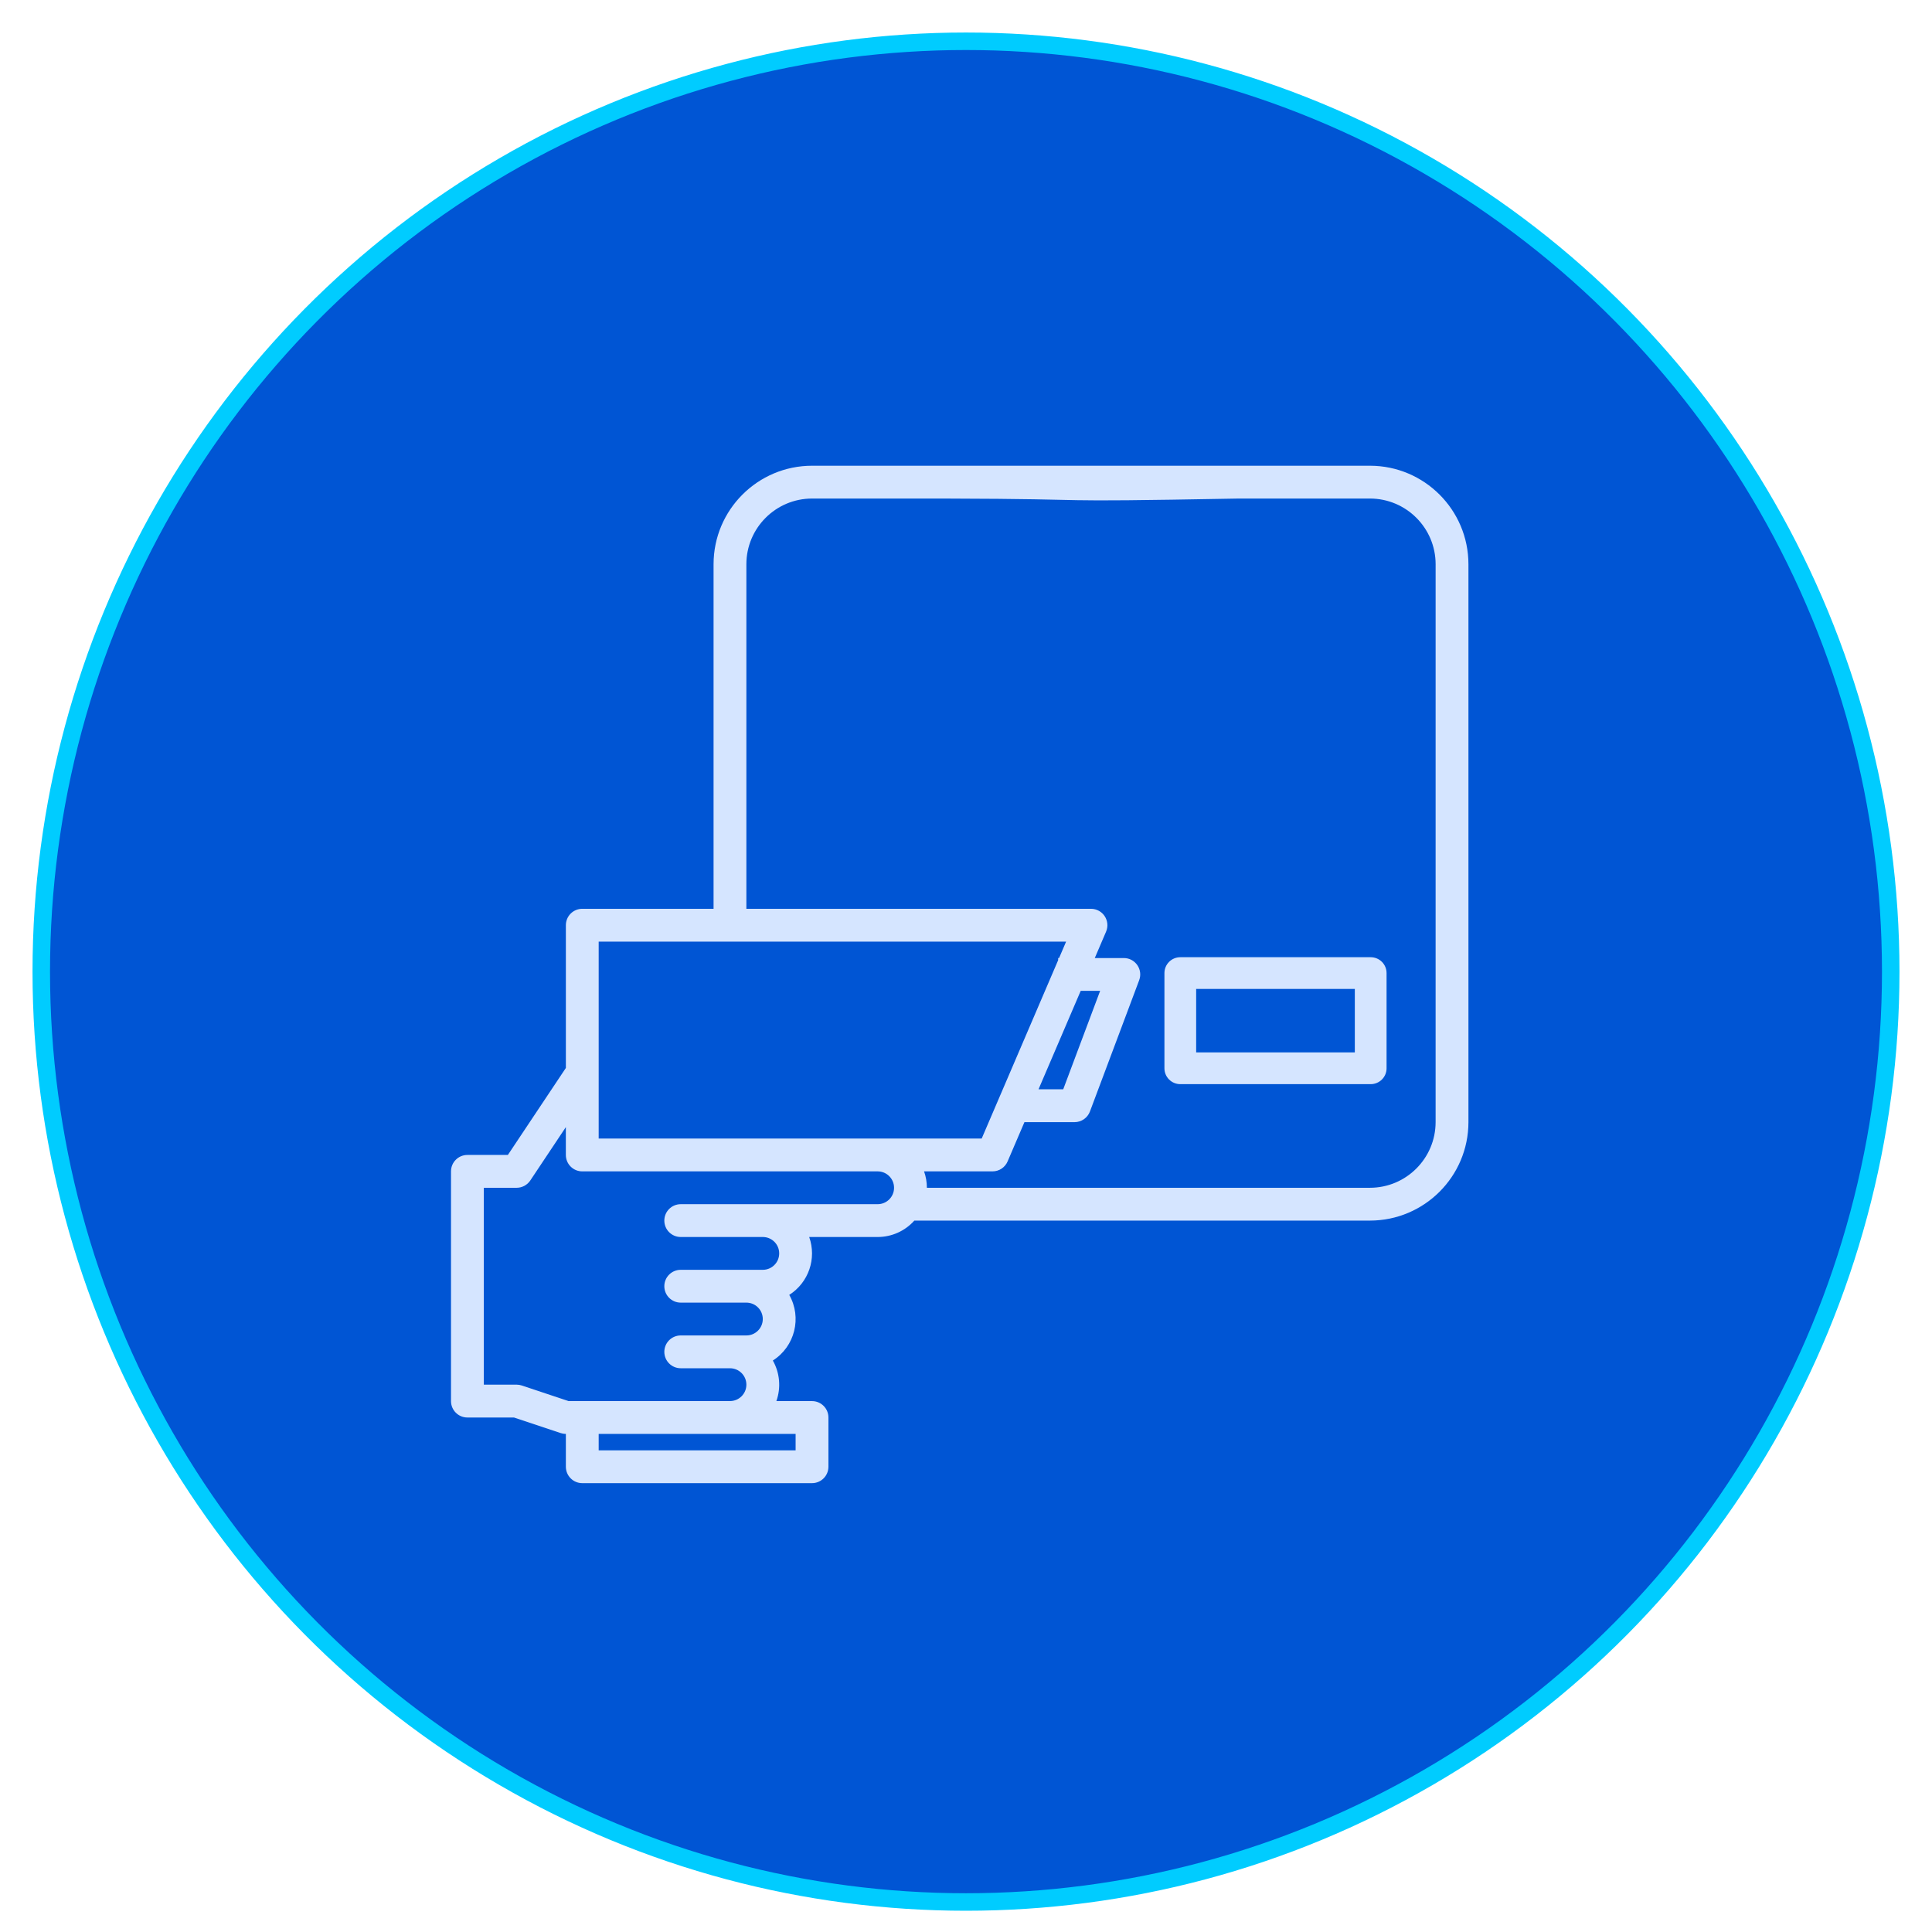 <?xml version="1.0" encoding="UTF-8" standalone="no"?>
<svg
   xmlns:dc="http://purl.org/dc/elements/1.1/"
   xmlns:cc="http://creativecommons.org/ns#"
   xmlns:rdf="http://www.w3.org/1999/02/22-rdf-syntax-ns#"
   xmlns:svg="http://www.w3.org/2000/svg"
   xmlns="http://www.w3.org/2000/svg"
   xmlns:sodipodi="http://sodipodi.sourceforge.net/DTD/sodipodi-0.dtd"
   xmlns:inkscape="http://www.inkscape.org/namespaces/inkscape"
   inkscape:version="1.0 (4035a4fb49, 2020-05-01)"
   sodipodi:docname="scan-cartoon.svg"
   version="1.1"
   viewBox="0 0 130 130"
   height="130"
   width="130"
   data-name="Layer 1"
   id="Layer_1">
  <sodipodi:namedview
     inkscape:current-layer="Layer_1"
     inkscape:window-maximized="0"
     inkscape:window-y="0"
     inkscape:window-x="76"
     inkscape:cy="67.574527"
     inkscape:cx="82.436893"
     inkscape:zoom="3.9615385"
     showgrid="false"
     id="namedview2743"
     inkscape:window-height="728"
     inkscape:window-width="1274"
     inkscape:pageshadow="2"
     inkscape:pageopacity="0"
     guidetolerance="10"
     gridtolerance="10"
     objecttolerance="10"
     borderopacity="1"
     bordercolor="#666666"
     pagecolor="#ffffff"
     inkscape:document-rotation="0" />
  <defs
     id="defs2715">
    <style
       id="style2713">.cls-1{fill:#fff;}</style>
  </defs>
  <title
     id="title2717">Finance</title>
  <ellipse
     ry="62.602"
     rx="62.223"
     cy="65.379"
     cx="65"
     id="path2747"
     style="fill:#0055d4;stroke:#00ccff;stroke-width:1.178;stroke-linejoin:round;stroke-miterlimit:4;stroke-dasharray:none" />
  <path
     style="fill:#d5e5ff;stroke-width:0.138"
     id="path3867"
     d="m 92.182,31.338 h -37.543 c -3.657,0.004 -6.621,2.968 -6.625,6.625 v 23.188 h -8.834 c -0.61,0 -1.104,0.494 -1.104,1.104 v 9.604 l -3.903,5.855 h -2.722 c -0.61,0 -1.104,0.494 -1.104,1.104 v 15.459 c 0,0.61 0.494,1.104 1.104,1.104 h 3.133 l 3.143,1.048 c 0.113,0.037 0.231,0.056 0.349,0.057 v 2.208 c 0,0.61 0.494,1.104 1.104,1.104 h 15.459 c 0.61,0 1.104,-0.494 1.104,-1.104 v -3.313 c 0,-0.61 -0.494,-1.104 -1.104,-1.104 H 52.24 c 0.32,-0.901 0.234,-1.898 -0.237,-2.73 1.484,-0.944 1.97,-2.885 1.104,-4.417 1.301,-0.827 1.857,-2.443 1.342,-3.895 h 4.607 c 0.942,0 1.839,-0.401 2.467,-1.104 h 30.66 c 3.657,-0.004 6.621,-2.968 6.625,-6.625 V 37.963 c -0.004,-3.657 -2.968,-6.621 -6.625,-6.625 z m -26.501,2.208 c -24.293,-2.208 -12.146,-1.104 0,0 z m -12.146,62.94 v 1.104 H 40.284 v -1.104 z m 5.521,-15.459 H 45.805 c -0.61,0 -1.104,0.494 -1.104,1.104 0,0.61 0.494,1.104 1.104,1.104 h 5.521 c 0.61,0 1.104,0.494 1.104,1.104 0,0.61 -0.494,1.104 -1.104,1.104 h -5.521 c -0.61,0 -1.104,0.494 -1.104,1.104 0,0.61 0.494,1.104 1.104,1.104 h 4.417 c 0.61,0 1.104,0.494 1.104,1.104 0,0.61 -0.494,1.104 -1.104,1.104 h -4.417 c -0.61,0 -1.104,0.494 -1.104,1.104 0,0.61 0.494,1.104 1.104,1.104 h 3.313 c 0.61,0 1.104,0.494 1.104,1.104 0,0.61 -0.494,1.104 -1.104,1.104 H 38.255 l -3.143,-1.048 c -0.113,-0.037 -0.231,-0.056 -0.349,-0.057 H 32.555 V 79.923 h 2.208 c 0.369,0 0.714,-0.185 0.919,-0.491 l 2.393,-3.591 v 1.874 c 0,0.61 0.494,1.104 1.104,1.104 h 19.876 c 0.61,0 1.104,0.494 1.104,1.104 0,0.61 -0.494,1.104 -1.104,1.104 z M 40.284,76.61 V 63.36 h 31.452 l -0.473,1.104 h -0.061 v 0.142 l -5.146,12.004 z m 32.435,-9.938 h 1.307 l -2.484,6.625 h -1.662 z m 23.88,8.834 c -0.003,2.438 -1.979,4.414 -4.417,4.417 H 62.368 c 1.03e-4,-0.376 -0.064,-0.75 -0.19,-1.104 h 4.607 c 0.442,0 0.841,-0.263 1.014,-0.669 l 1.133,-2.643 h 3.373 c 0.46,0 0.872,-0.286 1.034,-0.716 l 3.313,-8.834 c 0.272,-0.722 -0.262,-1.493 -1.034,-1.492 h -1.953 l 0.759,-1.774 C 74.737,61.962 74.203,61.152 73.41,61.151 H 50.222 V 37.963 c 0.003,-2.438 1.979,-4.414 4.417,-4.417 h 8.834 c 11.912,0.031 5.515,0.263 19.876,0 h 8.834 c 2.438,0.003 4.414,1.979 4.417,4.417 z"
     sodipodi:nodetypes="ccccssccsssscccsssssscccccccccccccccccsssssssssssssssssssccccccccsssssccccccccccccccccccccccccccccccccccc" />
  <path
     style="fill:#d5e5ff;stroke-width:0.133"
     id="path3869"
     d="M 92.231,64.409 H 79.42 c -0.59,0 -1.068,0.478 -1.068,1.068 v 6.405 c 0,0.59 0.478,1.068 1.068,1.068 h 12.811 c 0.59,0 1.068,-0.478 1.068,-1.068 V 65.477 c 0,-0.59 -0.478,-1.068 -1.068,-1.068 z m -1.068,6.405 H 80.487 V 66.544 h 10.676 z"
     sodipodi:nodetypes="sssssssssccccc" />
</svg>
